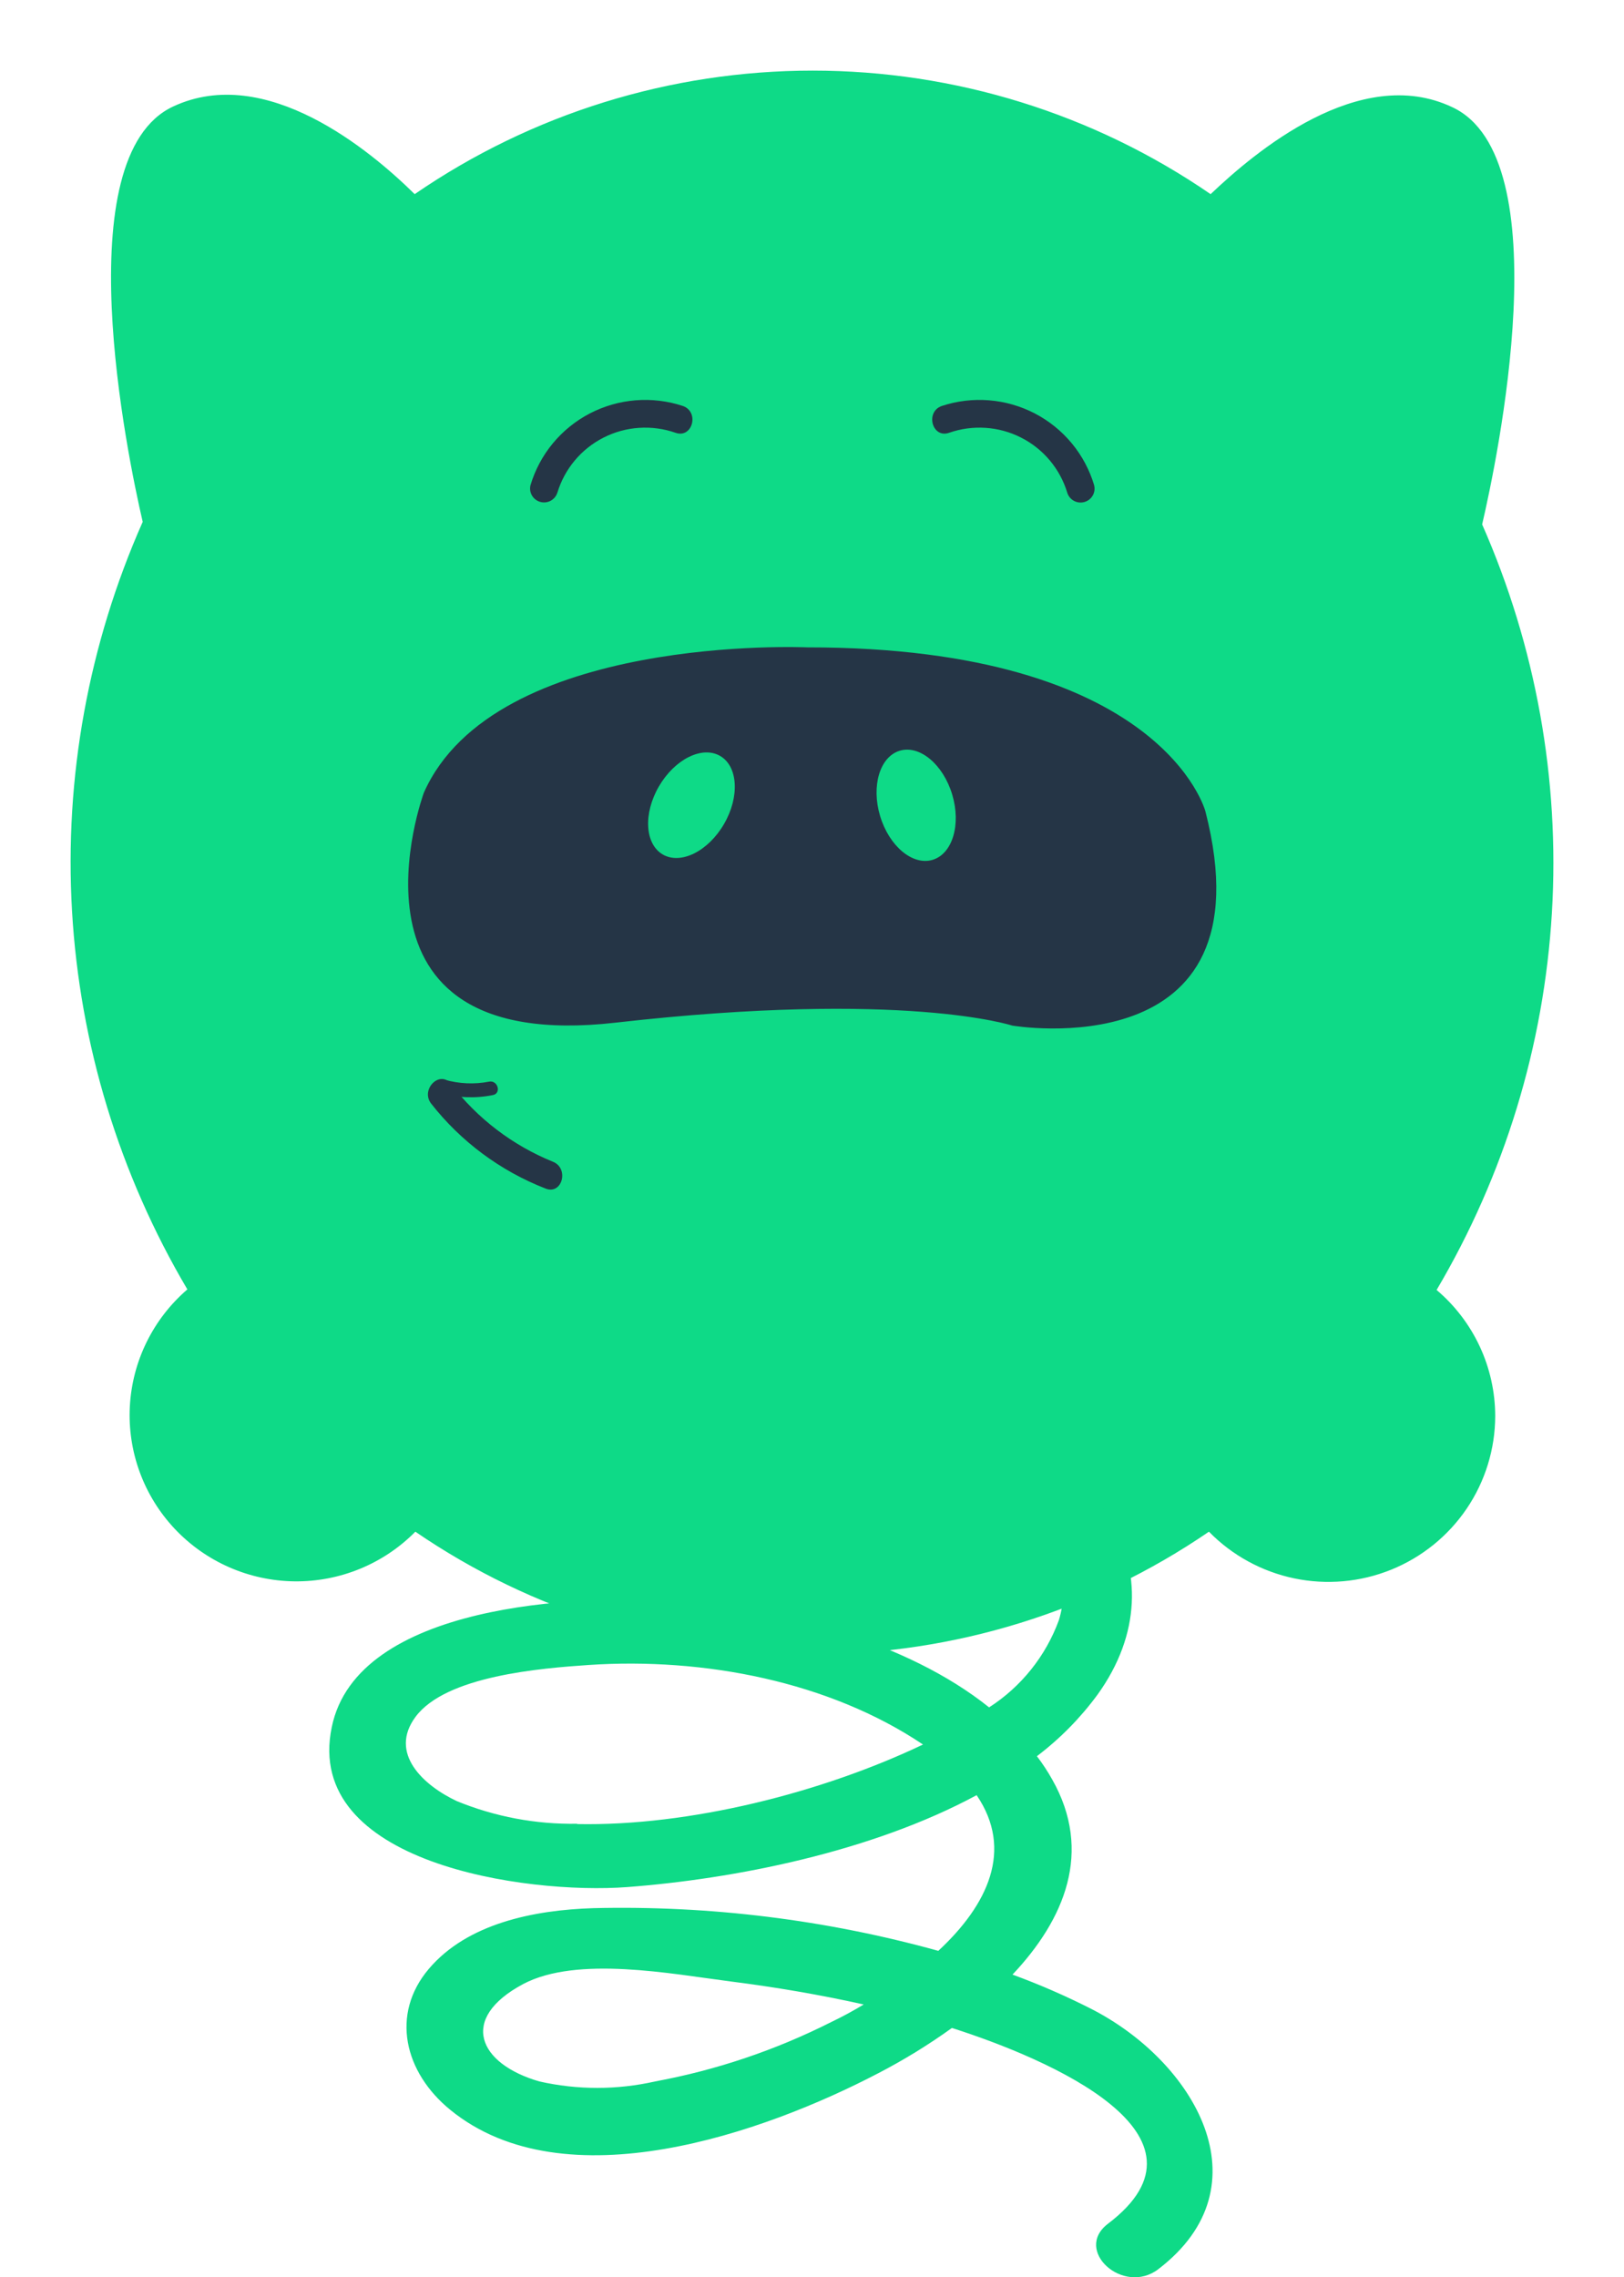 <svg width="92" height="129" viewBox="0 0 92 129" fill="none" xmlns="http://www.w3.org/2000/svg">
<g filter="url(#filter0_d)">
<path d="M84.704 76.212C84.701 78.082 84.138 79.91 83.088 81.461C82.037 83.011 80.547 84.215 78.807 84.919C77.067 85.622 75.156 85.793 73.317 85.409C71.48 85.025 69.798 84.105 68.487 82.765C61.873 87.294 54.035 89.718 46.009 89.718C37.982 89.718 30.145 87.294 23.53 82.765C22.637 83.669 21.57 84.385 20.393 84.868C19.216 85.351 17.953 85.593 16.68 85.578C15.407 85.562 14.15 85.291 12.985 84.78C11.819 84.269 10.77 83.528 9.899 82.603C9.028 81.678 8.354 80.586 7.917 79.395C7.48 78.204 7.289 76.937 7.356 75.67C7.423 74.403 7.746 73.163 8.306 72.024C8.866 70.885 9.651 69.87 10.614 69.04C6.76 62.513 4.52 55.166 4.08 47.605C3.64 40.045 5.013 32.489 8.084 25.561C7.205 21.78 3.708 4.868 9.811 2.032C15.061 -0.419 20.975 4.515 23.492 6.998C30.12 2.441 37.983 0 46.037 0C54.091 0 61.954 2.441 68.582 6.998C71.074 4.628 77.02 -0.413 82.269 2.07C88.43 4.937 84.799 22.127 83.964 25.706C87.01 32.622 88.365 40.16 87.916 47.699C87.467 55.238 85.229 62.563 81.384 69.072C82.423 69.952 83.258 71.046 83.831 72.278C84.404 73.511 84.702 74.853 84.704 76.212V76.212Z" fill="#0EDA87"/>
</g>
<path d="M45.724 36.671C45.724 36.671 28.014 35.87 24.011 44.906C24.011 44.906 18.514 59.79 34.864 57.931C51.214 56.072 57.337 58.095 57.337 58.095C57.337 58.095 72.042 60.616 68.291 45.978C68.298 45.978 65.875 36.658 45.724 36.671Z" fill="#253546"/>
<path d="M41.017 46.675C41.912 45.132 41.81 43.405 40.791 42.819C39.771 42.232 38.22 43.008 37.325 44.551C36.431 46.094 36.533 47.82 37.552 48.407C38.572 48.993 40.123 48.218 41.017 46.675Z" fill="#0EDA87"/>
<path d="M52.827 48.708C53.955 48.373 54.455 46.717 53.943 45.009C53.431 43.302 52.102 42.19 50.974 42.525C49.846 42.861 49.346 44.517 49.858 46.224C50.37 47.931 51.699 49.044 52.827 48.708Z" fill="#0EDA87"/>
<path d="M61.985 27.489C61.727 26.622 61.297 25.814 60.719 25.115C60.142 24.417 59.429 23.84 58.624 23.421C57.818 23.002 56.937 22.749 56.031 22.676C55.125 22.603 54.214 22.712 53.352 22.997C52.397 23.331 52.808 24.855 53.769 24.515C54.432 24.284 55.134 24.189 55.835 24.236C56.535 24.282 57.219 24.47 57.844 24.788C58.47 25.105 59.024 25.546 59.474 26.083C59.923 26.62 60.259 27.242 60.461 27.912C60.522 28.107 60.656 28.272 60.836 28.37C61.016 28.468 61.227 28.493 61.425 28.439C61.623 28.385 61.792 28.257 61.897 28.081C62.002 27.904 62.033 27.695 61.985 27.496V27.489Z" fill="#253546"/>
<path d="M24.422 62.512C26.11 64.668 28.349 66.331 30.905 67.327C31.847 67.705 32.258 66.18 31.322 65.808C29.034 64.879 27.038 63.356 25.541 61.397C24.909 60.597 23.808 61.718 24.422 62.512Z" fill="#253546"/>
<path d="M24.966 61.92C25.927 62.192 26.94 62.23 27.919 62.033C28.419 61.939 28.204 61.176 27.711 61.271C26.87 61.434 26.003 61.395 25.181 61.158C25.083 61.141 24.983 61.161 24.899 61.214C24.816 61.267 24.755 61.349 24.729 61.444C24.703 61.54 24.713 61.641 24.758 61.729C24.803 61.817 24.88 61.885 24.972 61.92H24.966Z" fill="#253546"/>
<path d="M31.575 27.912C31.777 27.242 32.112 26.62 32.562 26.083C33.012 25.546 33.566 25.105 34.192 24.788C34.817 24.47 35.501 24.282 36.201 24.236C36.902 24.189 37.604 24.284 38.267 24.515C39.228 24.855 39.639 23.331 38.684 22.997C37.822 22.712 36.911 22.603 36.005 22.676C35.099 22.749 34.218 23.002 33.412 23.421C32.607 23.84 31.895 24.417 31.317 25.115C30.739 25.814 30.309 26.622 30.051 27.489C30.003 27.688 30.035 27.898 30.139 28.074C30.244 28.25 30.413 28.379 30.611 28.433C30.809 28.487 31.02 28.462 31.2 28.364C31.38 28.265 31.515 28.101 31.575 27.905V27.912Z" fill="#253546"/>
<path d="M61.803 113.788C60.361 113.056 58.877 112.41 57.359 111.854C60.308 108.727 61.923 104.89 59.609 100.804C59.351 100.343 59.061 99.902 58.741 99.482C60.046 98.493 61.202 97.32 62.172 96C67.147 89.101 62.028 81.492 53.437 80.815C50.866 80.605 50.882 84.257 53.437 84.474C57.52 84.796 61.192 87.835 59.986 91.776C59.242 93.812 57.853 95.547 56.033 96.717C51.34 92.961 44.268 91.164 38.498 90.721C32.728 90.277 20.216 90.874 18.794 97.838C17.187 105.551 29.795 107.324 35.525 106.897C41.584 106.438 49.347 104.914 55.326 101.69C57.439 104.793 55.953 107.913 53.156 110.508C46.797 108.746 40.215 107.932 33.62 108.09C30.229 108.195 26.468 108.961 24.291 111.532C22.113 114.103 22.9 117.391 25.512 119.519C32.005 124.815 43.304 120.809 49.741 117.448C51.197 116.694 52.596 115.834 53.927 114.877C59.472 116.65 69.397 120.946 62.767 125.967C60.782 127.474 63.635 130.046 65.612 128.546C71.84 123.791 67.621 116.747 61.803 113.788ZM32.696 103.31C30.362 103.349 28.044 102.913 25.882 102.029C23.993 101.142 22 99.321 23.543 97.249C25.271 94.928 30.631 94.501 33.355 94.315C39.88 93.88 46.968 95.25 52.288 98.821C46.583 101.545 39.045 103.455 32.696 103.327V103.31ZM47.081 114.546C43.932 116.135 40.574 117.267 37.108 117.907C34.952 118.394 32.715 118.394 30.559 117.907C27.111 116.916 25.954 114.353 29.643 112.386C32.704 110.774 38.04 111.814 41.375 112.241C43.915 112.563 46.438 112.991 48.929 113.547C48.342 113.901 47.724 114.24 47.081 114.546Z" fill="#0EDA87"/>
<defs>
<filter id="filter0_d" x="0" y="0" width="92" height="97.718" filterUnits="userSpaceOnUse" color-interpolation-filters="sRGB">
<feFlood flood-opacity="0" result="BackgroundImageFix"/>
<feColorMatrix in="SourceAlpha" type="matrix" values="0 0 0 0 0 0 0 0 0 0 0 0 0 0 0 0 0 0 127 0"/>
<feOffset dy="4"/>
<feGaussianBlur stdDeviation="2"/>
<feColorMatrix type="matrix" values="0 0 0 0 0 0 0 0 0 0 0 0 0 0 0 0 0 0 0.15 0"/>
<feBlend mode="normal" in2="BackgroundImageFix" result="effect1_dropShadow"/>
<feBlend mode="normal" in="SourceGraphic" in2="effect1_dropShadow" result="shape"/>
</filter>
</defs>
</svg>
